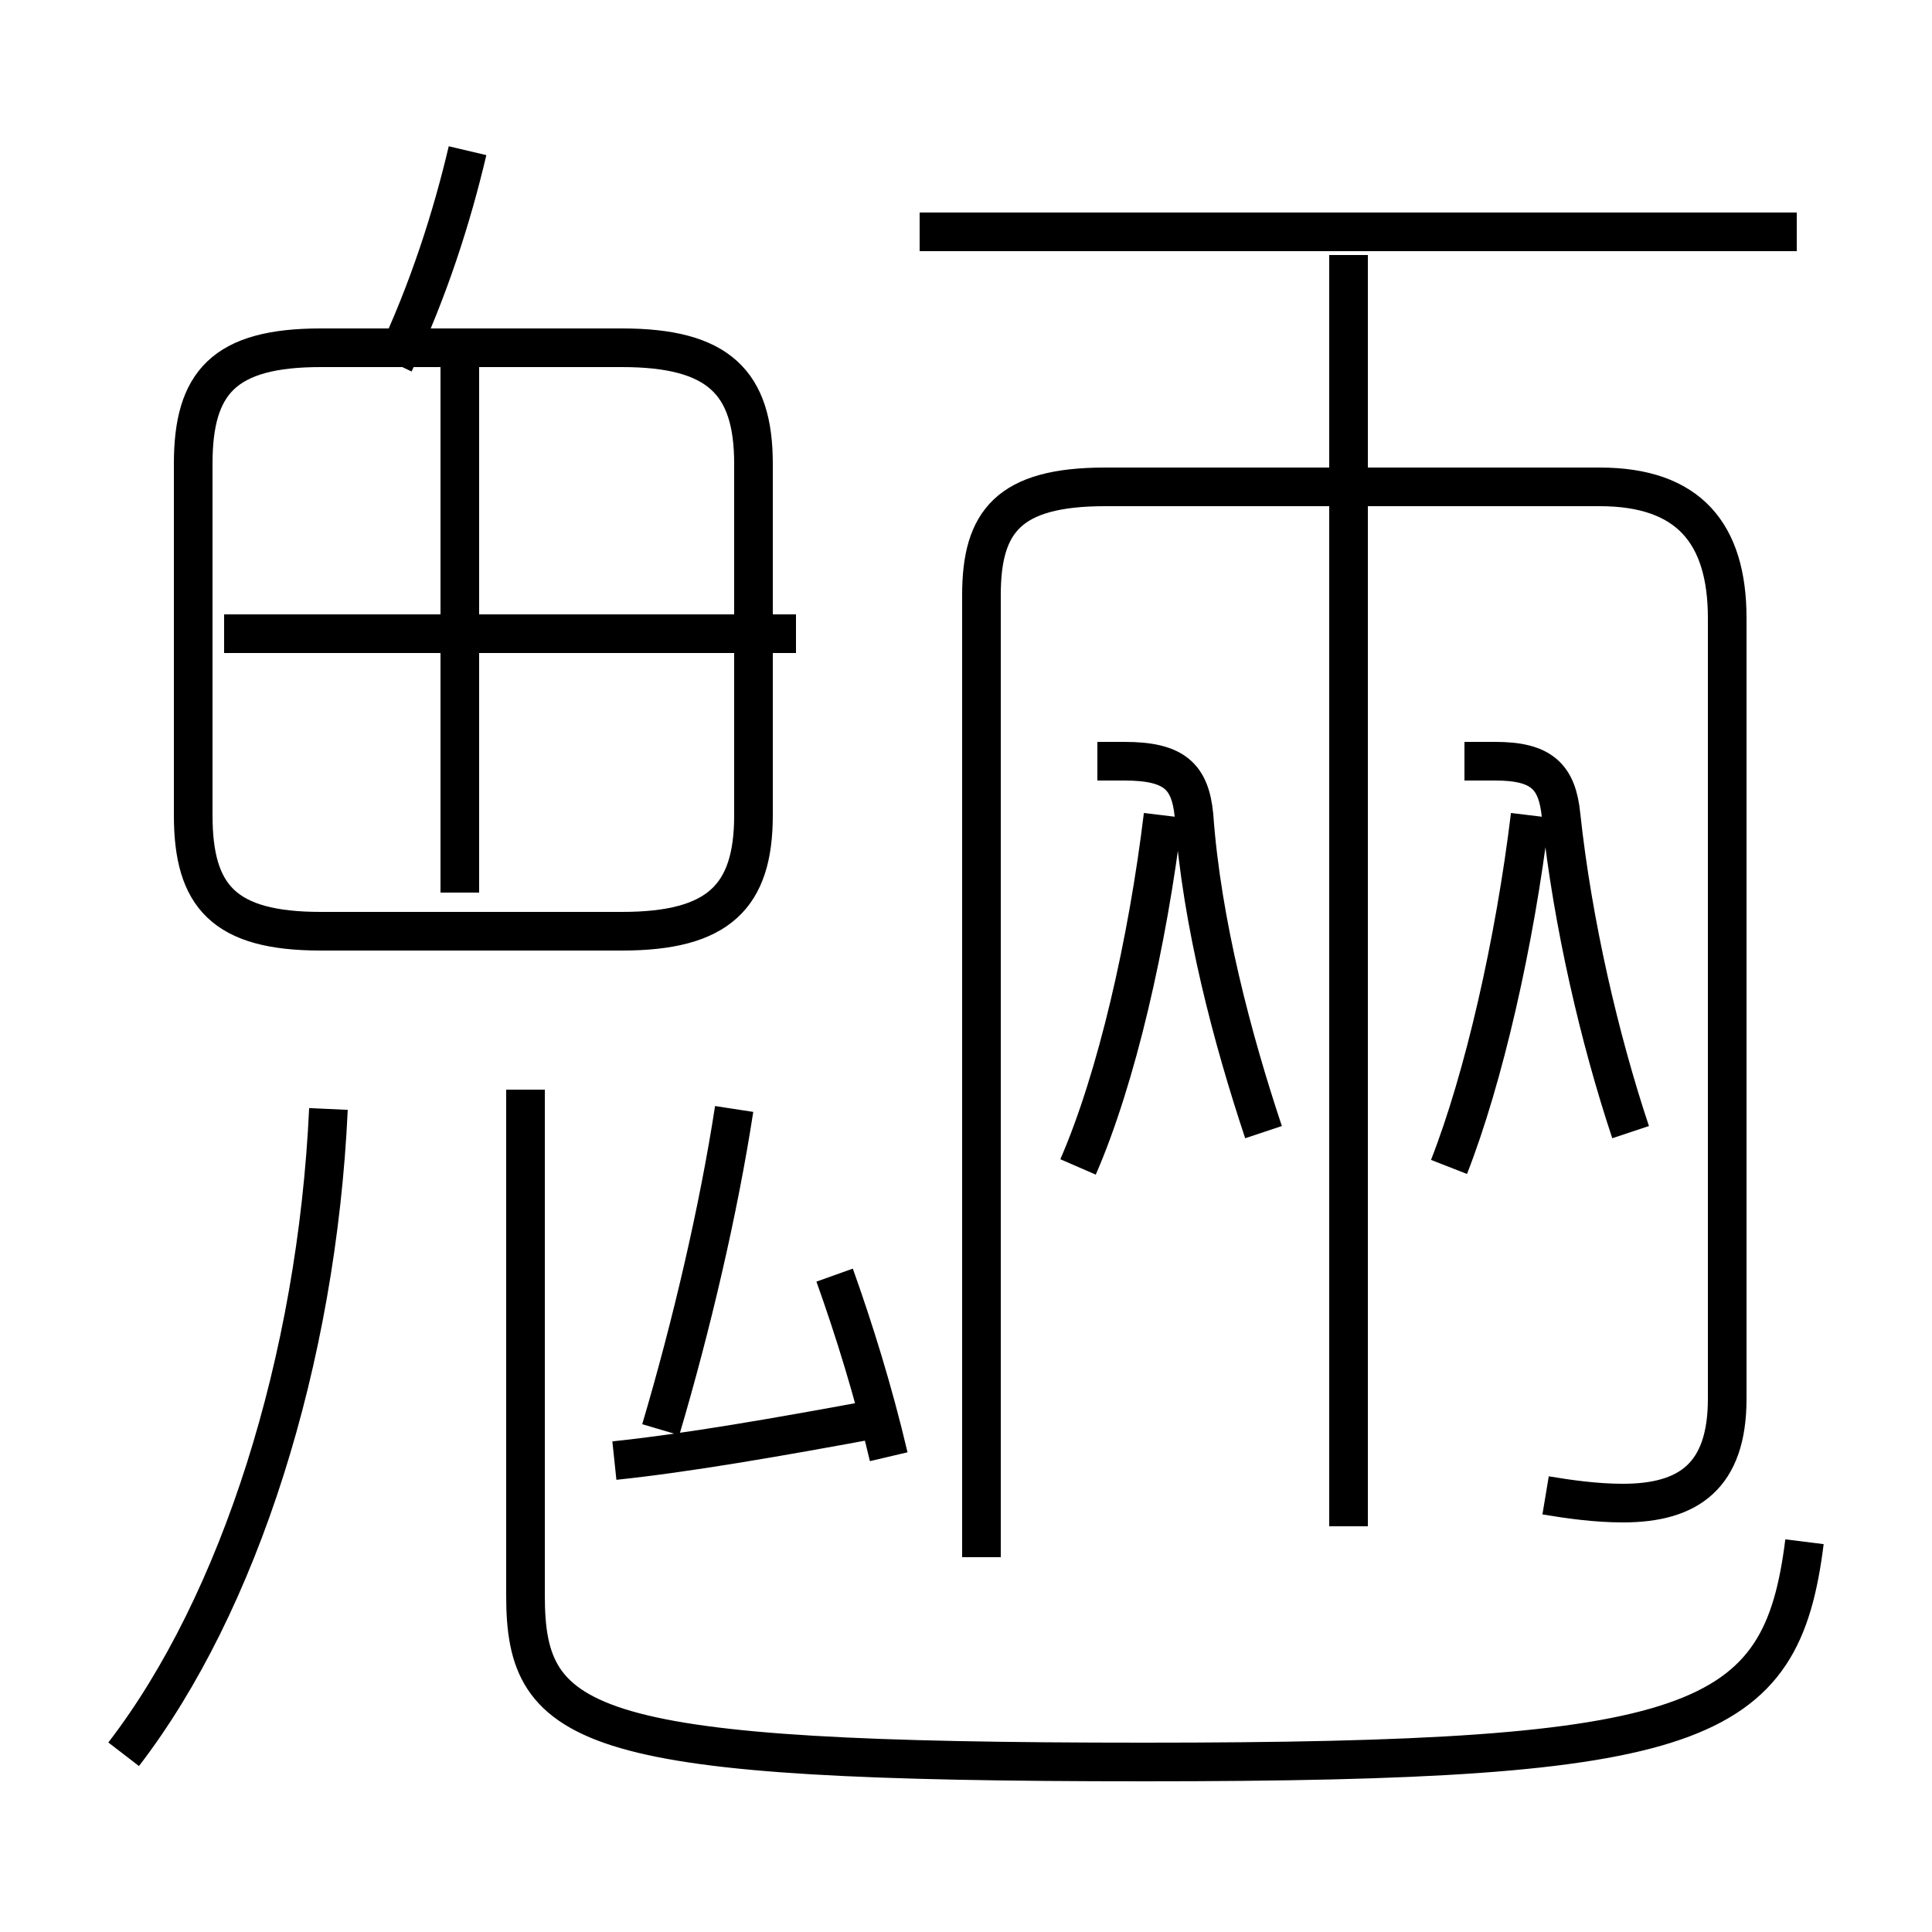 <?xml version='1.0' encoding='utf8'?>
<svg viewBox="0.0 -6.0 50.0 50.0" version="1.1" xmlns="http://www.w3.org/2000/svg">
<rect x="0.0" y="-6.0" width="50.0" height="50.0" fill="#808080" stroke="none"/>
<rect x="-1000" y="-1000" width="2000" height="2000" stroke="white" fill="white"/>
<g style="fill:white;stroke:#000000;  stroke-width:1">
<path d="M 13.6 -15.8 L 13.6 -2.7 C 13.6 0.8 15.2 1.6 29.6 1.6 C 44.0 1.6 46.1 0.7 46.7 -4.1 M 3.2 1.4 C 6.2 -2.5 8.2 -8.8 8.5 -15.3 M 15.9 -6.2 C 17.8 -6.4 20.1 -6.8 22.8 -7.3 M 17.1 -7.0 C 17.9 -9.7 18.6 -12.7 19.0 -15.3 M 23.0 -6.3 C 22.6 -8.0 22.1 -9.6 21.6 -11.0 M 19.5 -22.9 L 19.5 -32.0 C 19.5 -34.1 18.6 -35.0 16.1 -35.0 L 8.3 -35.0 C 5.8 -35.0 5.0 -34.1 5.0 -32.0 L 5.0 -22.9 C 5.0 -20.8 5.8 -19.9 8.3 -19.9 L 16.1 -19.9 C 18.6 -19.9 19.5 -20.8 19.5 -22.9 Z M 11.9 -20.9 L 11.9 -35.0 M 20.6 -27.6 L 5.8 -27.6 M 27.9 -13.8 C 28.9 -16.1 29.7 -19.6 30.1 -22.9 M 32.7 -14.7 C 31.9 -17.1 31.1 -20.1 30.9 -22.9 C 30.8 -23.9 30.4 -24.3 29.1 -24.3 L 28.4 -24.3 M 10.2 -34.6 C 11.1 -36.5 11.7 -38.4 12.1 -40.1 M 40.0 -5.3 C 40.6 -5.2 41.3 -5.1 42.0 -5.1 C 43.7 -5.1 44.7 -5.8 44.7 -7.8 L 44.7 -28.0 C 44.7 -30.2 43.7 -31.4 41.4 -31.4 L 28.6 -31.4 C 26.1 -31.4 25.4 -30.5 25.4 -28.6 L 25.4 -3.7 M 34.9 -4.5 L 34.9 -37.4 M 37.5 -13.8 C 38.4 -16.1 39.2 -19.6 39.6 -22.9 M 42.2 -14.7 C 41.4 -17.1 40.7 -20.1 40.4 -22.9 C 40.3 -23.9 39.9 -24.3 38.7 -24.3 L 37.9 -24.3 M 46.5 -38.0 L 23.8 -38.0" transform="translate(0.0 38.0)" />
</g>
</svg>